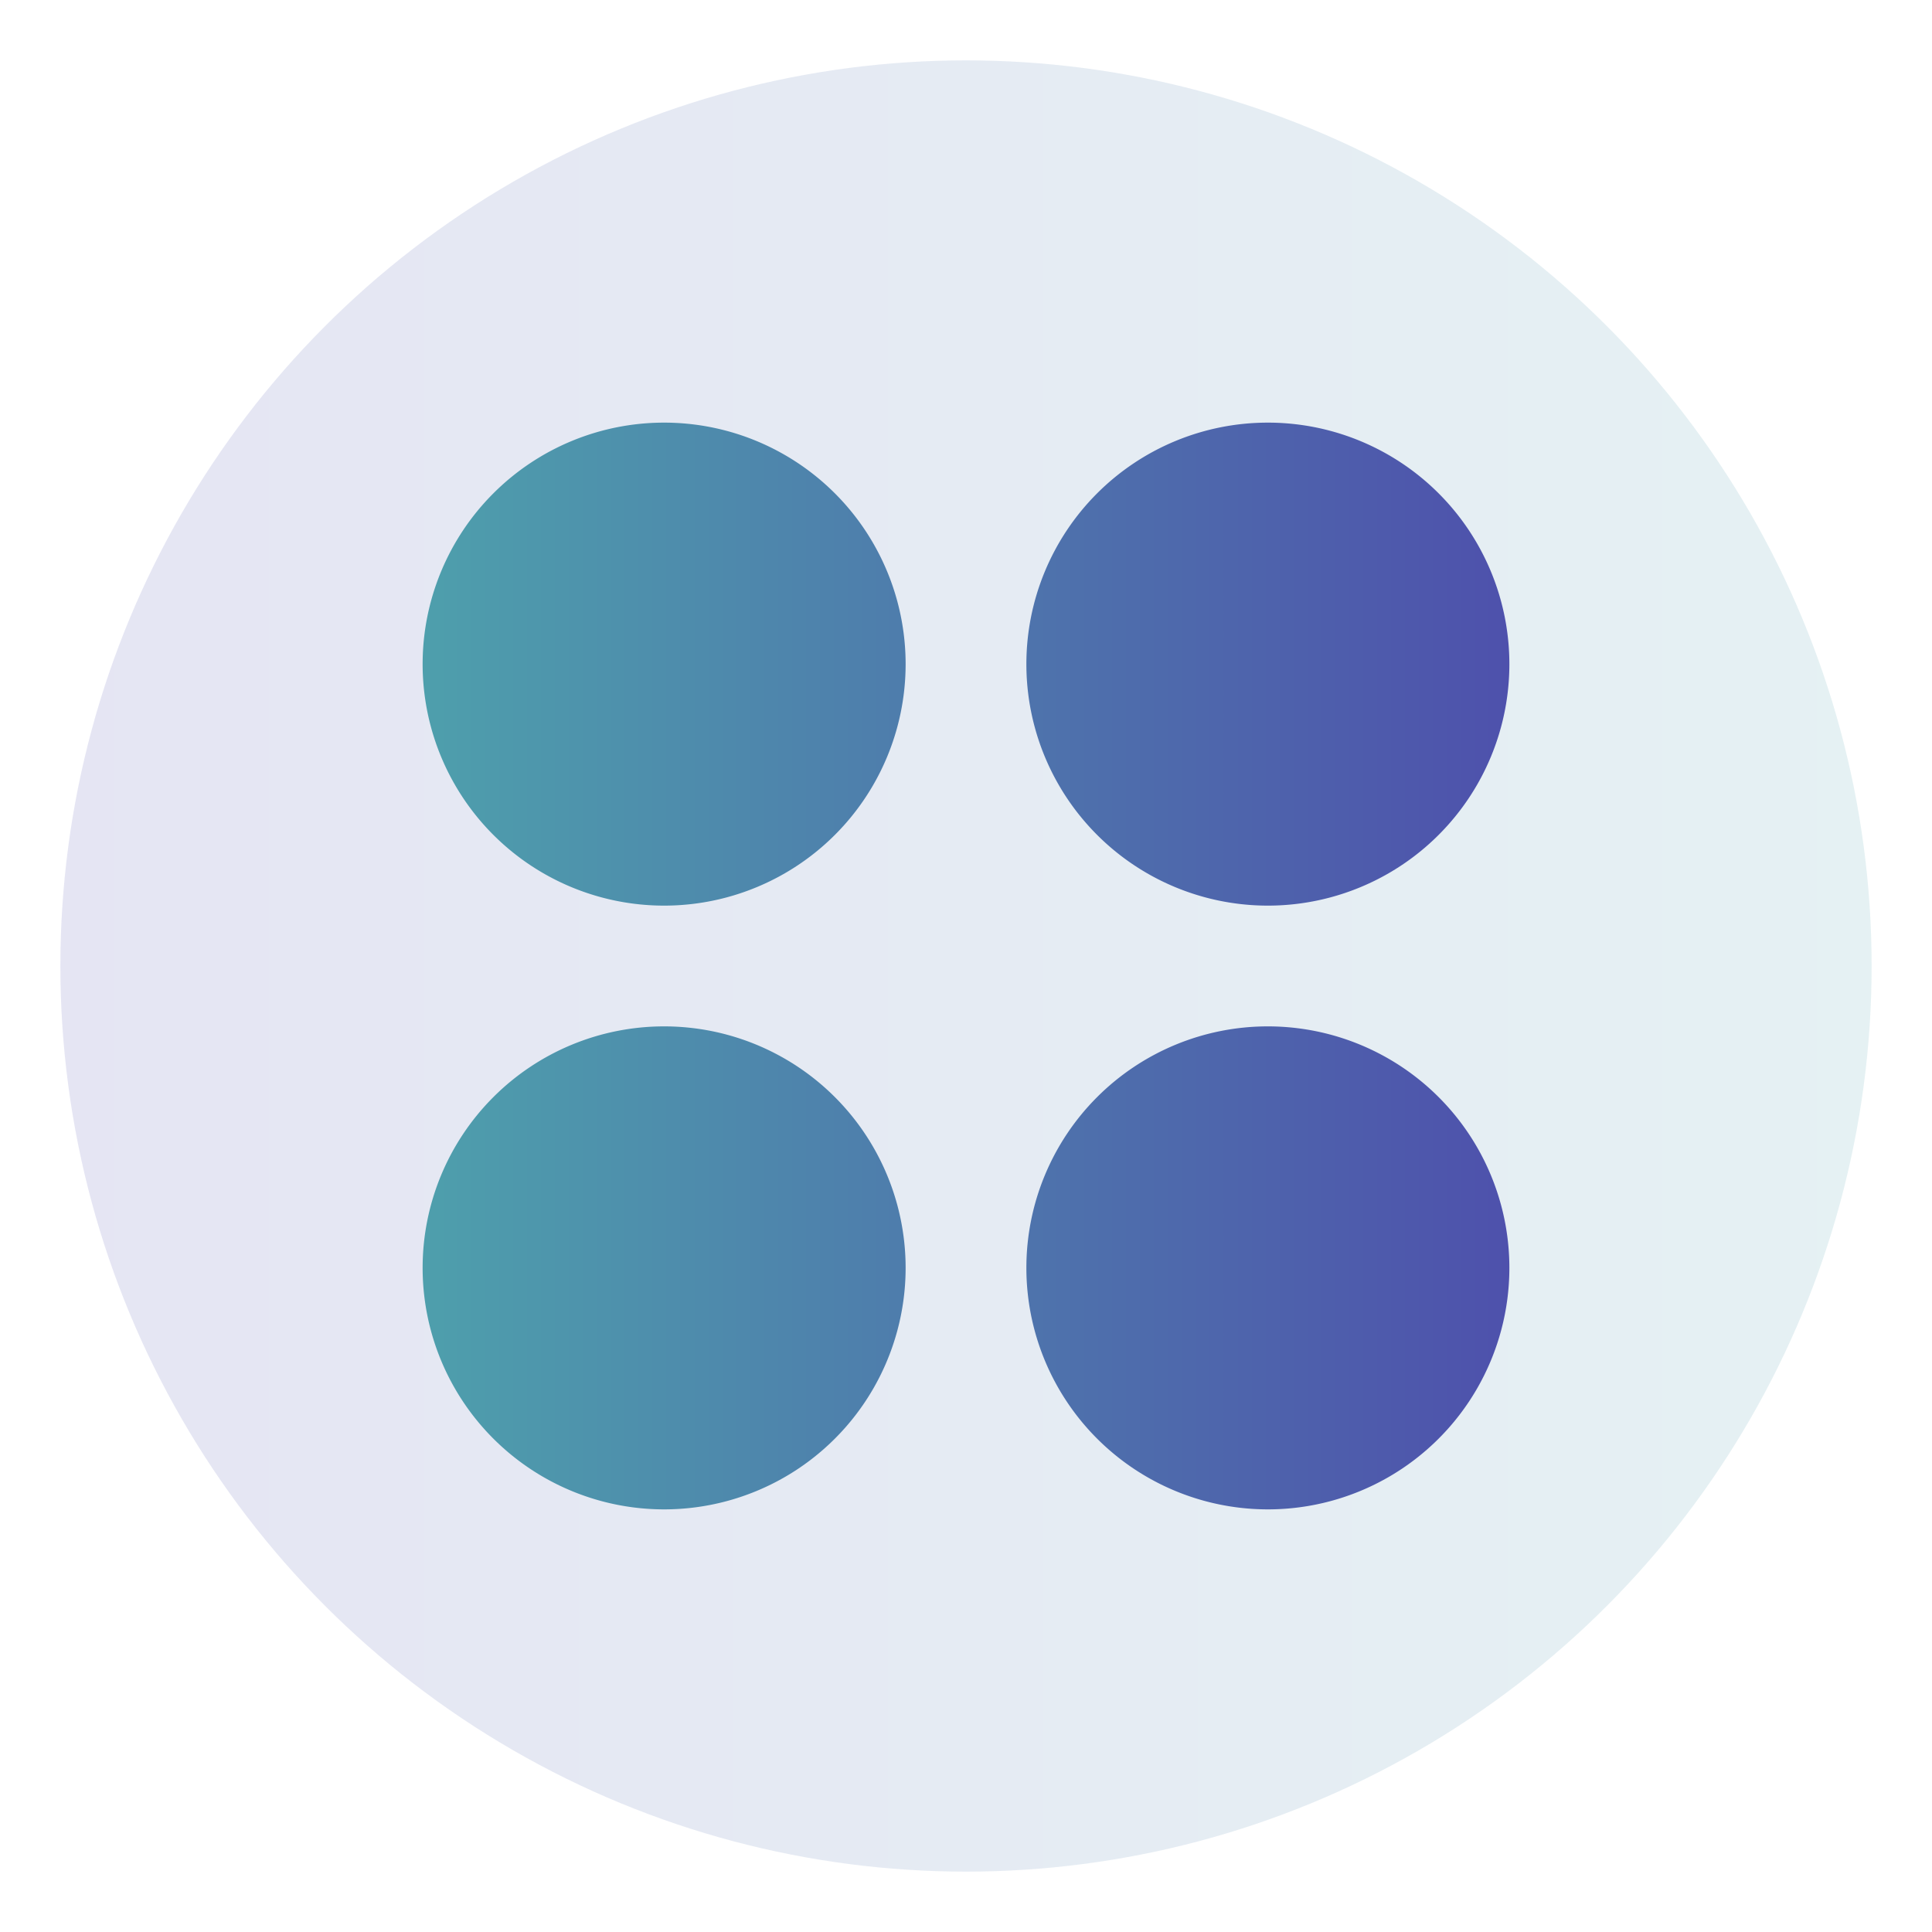 <?xml version="1.0" encoding="UTF-8" standalone="no"?>
<svg
   xmlns:dc="http://purl.org/dc/elements/1.1/"
   xmlns:cc="http://creativecommons.org/ns#"
   xmlns:rdf="http://www.w3.org/1999/02/22-rdf-syntax-ns#"
   xmlns:svg="http://www.w3.org/2000/svg"
   xmlns="http://www.w3.org/2000/svg"
   xmlns:xlink="http://www.w3.org/1999/xlink"
   xmlns:sodipodi="http://sodipodi.sourceforge.net/DTD/sodipodi-0.dtd"
   xmlns:inkscape="http://www.inkscape.org/namespaces/inkscape"
   width="32"
   height="32"
   version="1.1"
   viewBox="0 0 32 32"
   id="svg17"
   sodipodi:docname="applications.svg"
   inkscape:version="0.92.4 (5da689c313, 2019-01-14)">
  <defs
     id="defs21">
    <linearGradient
       inkscape:collect="always"
       id="linearGradient824">
      <stop
         style="stop-color:#4e9fac;stop-opacity:1"
         offset="0"
         id="stop820" />
      <stop
         style="stop-color:#4e51ac;stop-opacity:1"
         offset="1"
         id="stop822" />
    </linearGradient>
    <linearGradient
       inkscape:collect="always"
       id="linearGradient823">
      <stop
         style="stop-color:#4e51ac;stop-opacity:1"
         offset="0"
         id="stop819" />
      <stop
         style="stop-color:#4e9fac;stop-opacity:1"
         offset="1"
         id="stop821" />
    </linearGradient>
    <linearGradient
       inkscape:collect="always"
       xlink:href="#linearGradient823"
       id="linearGradient825"
       x1="2"
       y1="16"
       x2="30"
       y2="16"
       gradientUnits="userSpaceOnUse"
       gradientTransform="matrix(1.071,0,0,1.071,-1.143,-1.143)" />
    <linearGradient
       inkscape:collect="always"
       xlink:href="#linearGradient824"
       id="linearGradient826"
       x1="7"
       y1="16"
       x2="25"
       y2="16"
       gradientUnits="userSpaceOnUse" />
  </defs>
  <sodipodi:namedview
     pagecolor="#ffffff"
     bordercolor="#666666"
     borderopacity="1"
     objecttolerance="10"
     gridtolerance="10"
     guidetolerance="10"
     inkscape:pageopacity="0"
     inkscape:pageshadow="2"
     inkscape:window-width="1920"
     inkscape:window-height="1017"
     id="namedview19"
     showgrid="false"
     inkscape:zoom="5.6568543"
     inkscape:cx="57.954925"
     inkscape:cy="14.795163"
     inkscape:window-x="0"
     inkscape:window-y="0"
     inkscape:window-maximized="1"
     inkscape:current-layer="svg17"
     inkscape:lockguides="true">
    <inkscape:grid
       type="xygrid"
       id="grid824" />
  </sodipodi:namedview>
  <g
     id="applications-other">
    <rect
       width="32"
       height="32"
       x="0"
       y="0"
       style="opacity:0.001;fill-rule:evenodd"
       id="rect2" />
    <g
       id="g14">
      <circle
         cx="16"
         cy="16"
         r="15"
         style="opacity:0.15;fill:url(#linearGradient825);fill-opacity:1;stroke-width:1.071"
         id="circle6" />
      <path
         style="fill:url(#linearGradient826);fill-rule:evenodd;fill-opacity:1"
         d="M 11 7 A 4 4 0 0 0 7 11 A 4 4 0 0 0 11 15 A 4 4 0 0 0 15 11 A 4 4 0 0 0 11 7 z M 21 7 A 4 4 0 0 0 17 11 A 4 4 0 0 0 21 15 A 4 4 0 0 0 25 11 A 4 4 0 0 0 21 7 z M 11 17 A 4 4 0 0 0 7 21 A 4 4 0 0 0 11 25 A 4 4 0 0 0 15 21 A 4 4 0 0 0 11 17 z M 21 17 A 4 4 0 0 0 17 21 A 4 4 0 0 0 21 25 A 4 4 0 0 0 25 21 A 4 4 0 0 0 21 17 z"
         id="path10" />
    </g>
  </g>
</svg>
